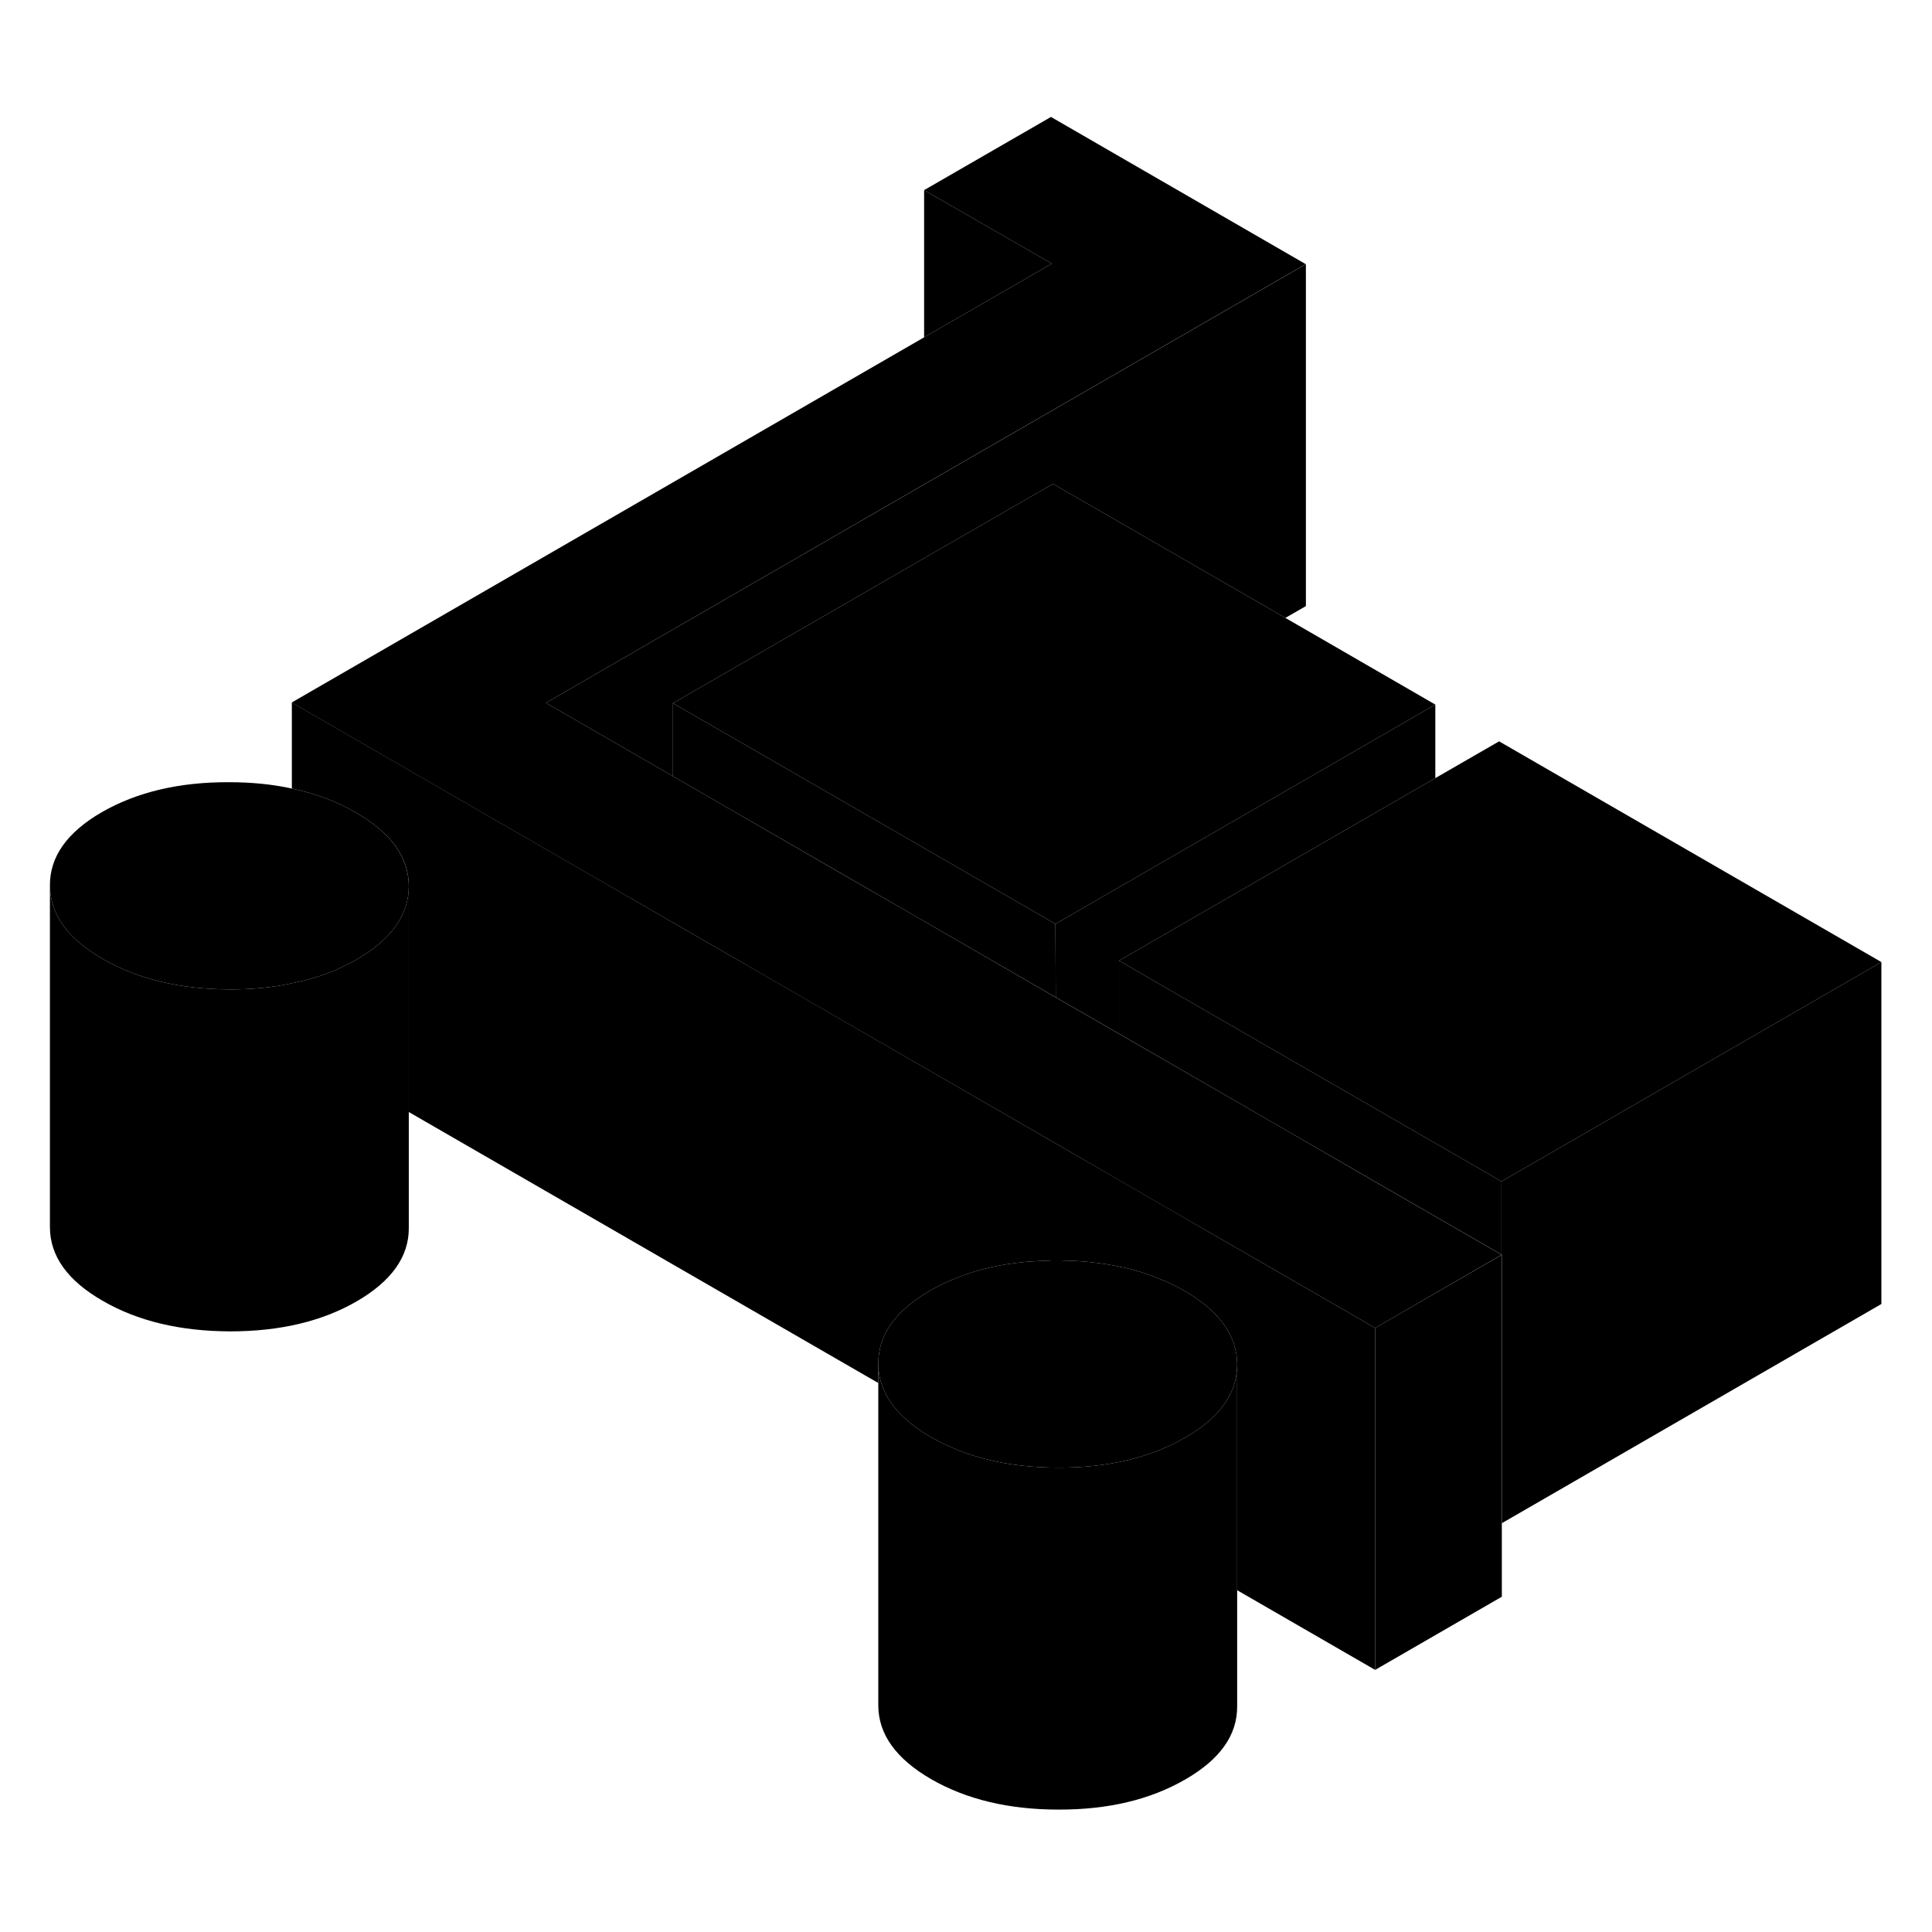 <svg width="48" height="48" viewBox="0 0 113 104" class="pr-icon-iso-duotone-secondary"
     xmlns="http://www.w3.org/2000/svg" stroke-width="1px" stroke-linecap="round" stroke-linejoin="round">
    <path d="M72.34 75.67H72.36V75.32C72.36 75.44 72.35 75.56 72.34 75.67ZM72.34 75.67H72.36V75.32C72.36 75.44 72.35 75.56 72.34 75.67ZM72.34 75.67H72.36V75.32C72.36 75.44 72.35 75.56 72.34 75.67ZM72.34 75.67H72.36V75.32C72.36 75.44 72.35 75.56 72.34 75.67ZM72.34 75.67H72.36V75.32C72.36 75.44 72.35 75.56 72.34 75.67ZM72.34 75.67H72.36V75.32C72.36 75.44 72.35 75.56 72.34 75.67ZM87.82 68.88V84.6H87.84V68.89H87.82V68.88Z" class="pr-icon-iso-duotone-primary-stroke" stroke-linejoin="round"/>
    <path d="M72.36 75.68V95.3C72.37 96.98 71.36 98.41 69.32 99.58C67.28 100.76 64.81 101.35 61.9 101.34C58.99 101.34 56.51 100.74 54.46 99.56C52.41 98.37 51.38 96.94 51.37 95.26V75.26C51.37 75.7 51.44 76.12 51.59 76.52C51.99 77.67 52.94 78.68 54.46 79.56C55.98 80.43 57.73 80.99 59.73 81.22C60.42 81.3 61.15 81.34 61.9 81.34C64.81 81.35 67.28 80.76 69.32 79.58C69.73 79.34 70.1 79.1 70.43 78.84C71.6 77.92 72.24 76.86 72.34 75.67H72.36V75.68Z" class="pr-icon-iso-duotone-primary-stroke" stroke-linejoin="round"/>
    <path d="M80.43 73.17V93.17L72.36 88.51V75.3C72.35 73.62 71.33 72.19 69.28 71C68.82 70.74 68.34 70.5 67.84 70.31C67.09 69.99 66.3 69.75 65.45 69.58C64.45 69.37 63.39 69.25 62.26 69.23C62.12 69.22 61.97 69.22 61.83 69.22C61.62 69.22 61.41 69.22 61.21 69.24C59.15 69.29 57.32 69.65 55.72 70.34C55.27 70.52 54.83 70.74 54.41 70.98C52.38 72.15 51.36 73.58 51.37 75.26V76.39L23.91 60.54V47.32C23.91 45.64 22.87 44.21 20.82 43.03C19.7 42.38 18.45 41.91 17.07 41.62V36.59L34.39 46.59L39.36 49.46L41.84 50.89L45.57 53.04L61.8 62.41L65.45 64.52L67.94 65.96L71.66 68.11L80.43 73.17Z" class="pr-icon-iso-duotone-primary-stroke" stroke-linejoin="round"/>
    <path d="M87.82 64.6V68.88L79.07 63.83L75.35 61.68L65.45 55.96V51.69L79.05 59.54L82.78 61.69L87.82 64.6Z" class="pr-icon-iso-duotone-primary-stroke" stroke-linejoin="round"/>
    <path d="M87.82 68.88V68.9H87.84L87.82 68.88Z" class="pr-icon-iso-duotone-primary-stroke" stroke-linejoin="round"/>
    <path d="M72.36 75.3V75.32C72.36 75.44 72.35 75.56 72.34 75.67C72.24 76.86 71.6 77.92 70.43 78.84C70.1 79.1 69.73 79.34 69.32 79.58C67.28 80.76 64.81 81.35 61.9 81.34C61.15 81.34 60.42 81.3 59.73 81.22C57.73 80.99 55.98 80.43 54.46 79.56C52.94 78.68 51.99 77.67 51.59 76.52C51.44 76.12 51.37 75.7 51.37 75.26C51.36 73.58 52.38 72.15 54.41 70.98C54.83 70.74 55.27 70.52 55.72 70.34C57.32 69.65 59.15 69.29 61.21 69.24C61.41 69.22 61.62 69.22 61.83 69.22C61.97 69.22 62.12 69.22 62.26 69.23C63.39 69.25 64.45 69.37 65.45 69.58C66.3 69.75 67.09 69.99 67.84 70.31C68.34 70.5 68.82 70.74 69.28 71C71.33 72.19 72.35 73.62 72.36 75.3Z" class="pr-icon-iso-duotone-primary-stroke" stroke-linejoin="round"/>
    <path d="M87.81 68.88V68.9L80.43 73.17L71.66 68.11L67.93 65.96L65.44 64.52L61.8 62.41L45.56 53.04L41.84 50.89L39.36 49.46L34.38 46.59L17.06 36.59L54.05 15.23L61.52 10.92L54.05 6.62L61.47 2.34L76.37 10.95L54.05 23.83L31.93 36.61L39.36 40.9L41.8 42.31L49.24 46.61L52.99 48.77L61.74 53.83L65.44 55.96L75.35 61.68L79.06 63.83L87.81 68.88Z" class="pr-icon-iso-duotone-primary-stroke" stroke-linejoin="round"/>
    <path d="M83.95 36.71L66.63 46.71L61.73 49.54L56.69 46.63L52.95 44.47L45.5 40.17L39.36 36.63L55.38 27.38L61.59 23.8L75.18 31.64L83.95 36.71Z" class="pr-icon-iso-duotone-primary-stroke" stroke-linejoin="round"/>
    <path d="M110.04 51.77L92.72 61.77L87.82 64.6L82.78 61.69L79.05 59.54L65.45 51.69L70.35 48.86L83.95 41.01L87.68 38.86L110.04 51.77Z" class="pr-icon-iso-duotone-primary-stroke" stroke-linejoin="round"/>
    <path d="M110.04 51.77V71.769L87.84 84.59V68.889L87.82 68.88V64.6L92.72 61.77L110.04 51.77Z" class="pr-icon-iso-duotone-primary-stroke" stroke-linejoin="round"/>
    <path d="M83.95 36.71V41.01L70.35 48.86L65.45 51.69V55.96L61.75 53.83L61.73 49.54L66.63 46.71L83.95 36.71Z" class="pr-icon-iso-duotone-primary-stroke" stroke-linejoin="round"/>
    <path d="M76.38 10.95V30.95L75.18 31.64L61.59 23.8L55.38 27.38L39.36 36.63V40.9L31.93 36.61L54.06 23.83L76.38 10.95Z" class="pr-icon-iso-duotone-primary-stroke" stroke-linejoin="round"/>
    <path d="M61.52 10.92L54.05 15.23V6.62L61.52 10.92Z" class="pr-icon-iso-duotone-primary-stroke" stroke-linejoin="round"/>
    <path d="M23.91 47.32V47.34C23.91 49.01 22.89 50.44 20.87 51.61C19.74 52.27 18.47 52.74 17.07 53.01C15.95 53.26 14.74 53.37 13.45 53.37C10.54 53.36 8.05 52.77 6 51.58C3.95 50.4 2.93 48.97 2.92 47.29C2.91 45.61 3.92 44.18 5.96 43C8 41.83 10.47 41.24 13.38 41.25C14.7 41.25 15.93 41.37 17.07 41.62C18.45 41.91 19.7 42.38 20.82 43.03C22.87 44.21 23.9 45.64 23.91 47.32Z" class="pr-icon-iso-duotone-primary-stroke" stroke-linejoin="round"/>
    <path d="M61.75 53.83L52.99 48.77L49.25 46.61L41.8 42.31L39.36 40.9V36.63L45.5 40.17L52.95 44.47L56.69 46.63L61.73 49.54L61.75 53.83Z" class="pr-icon-iso-duotone-primary-stroke" stroke-linejoin="round"/>
    <path d="M87.84 84.59V88.89L80.43 93.17V73.17L87.82 68.9V84.6L87.84 84.59Z" class="pr-icon-iso-duotone-primary-stroke" stroke-linejoin="round"/>
    <path d="M23.91 47.34V67.32C23.92 69 22.9 70.43 20.87 71.61C18.83 72.79 16.36 73.37 13.45 73.37C10.54 73.36 8.05 72.77 6 71.58C3.95 70.4 2.93 68.97 2.92 67.29V47.29C2.93 48.97 3.95 50.4 6 51.58C8.05 52.77 10.54 53.36 13.45 53.37C14.74 53.37 15.95 53.26 17.07 53.01C18.47 52.74 19.74 52.27 20.87 51.61C22.89 50.44 23.91 49.01 23.91 47.34Z" class="pr-icon-iso-duotone-primary-stroke" stroke-linejoin="round"/>
</svg>